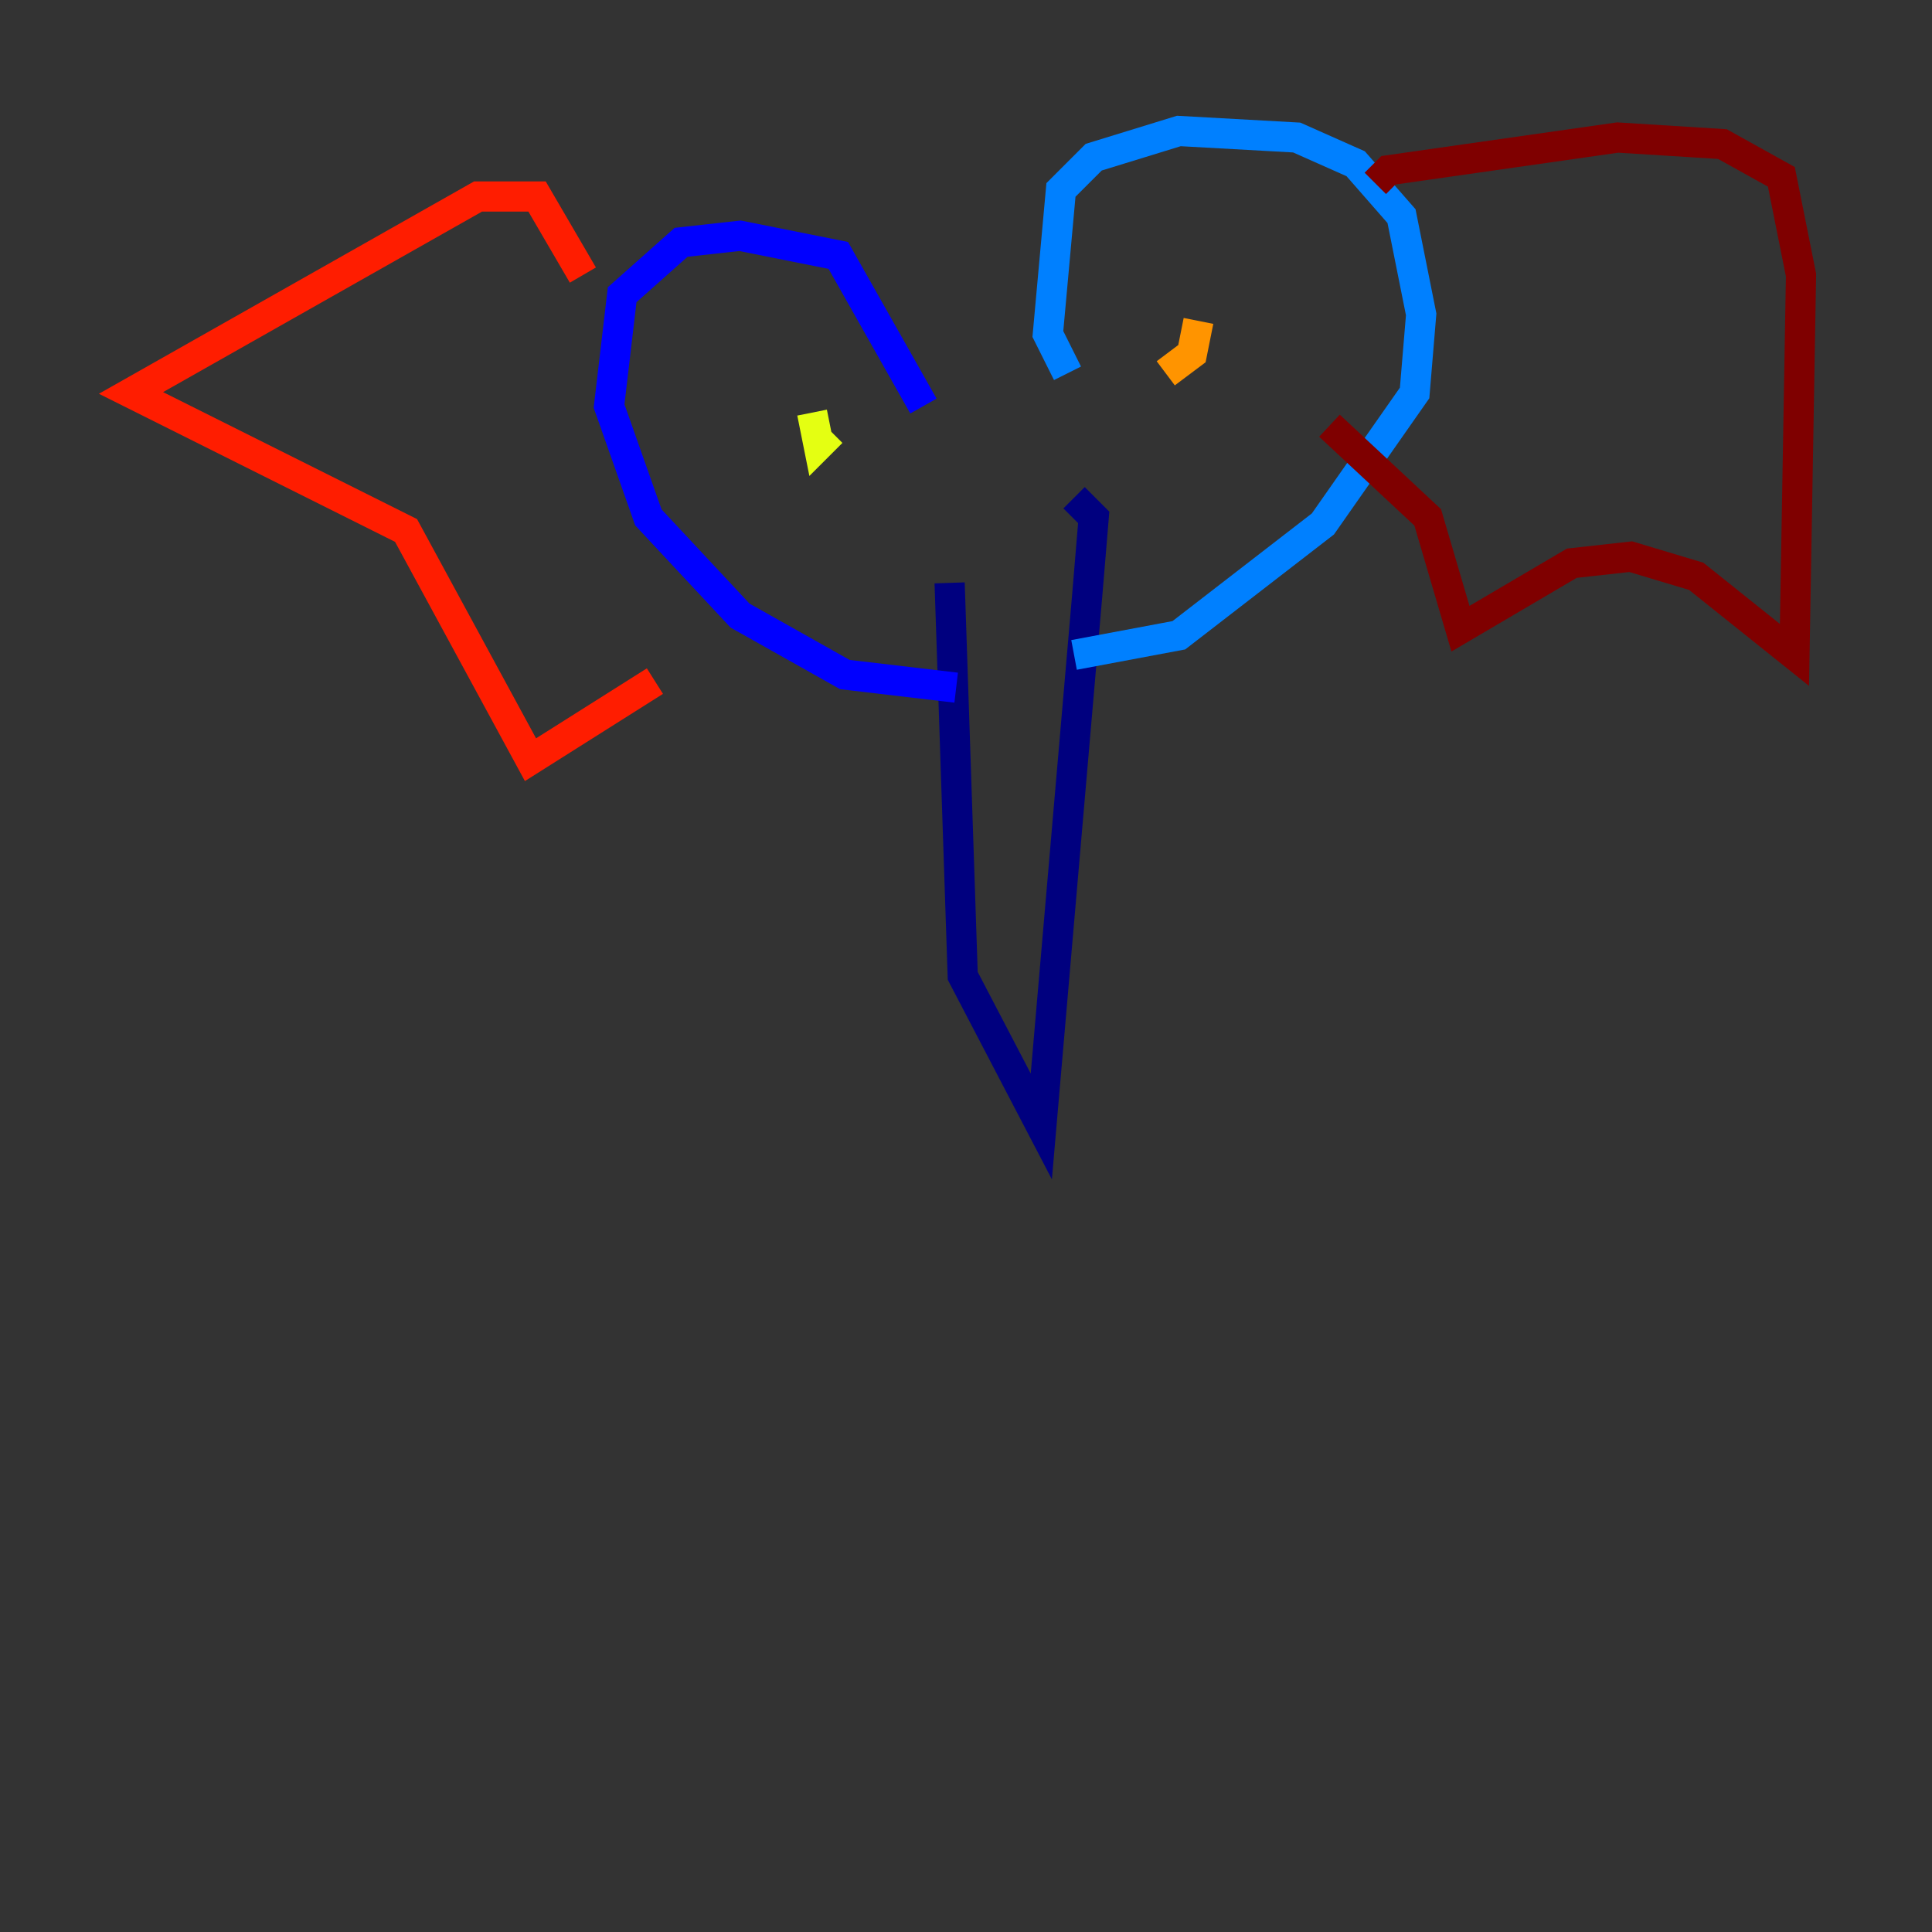 <?xml version="1.0" encoding="utf-8" ?>
<svg baseProfile="tiny" height="128" version="1.2" viewBox="0,0,128,128" width="128" xmlns="http://www.w3.org/2000/svg" xmlns:ev="http://www.w3.org/2001/xml-events" xmlns:xlink="http://www.w3.org/1999/xlink"><rect x="0" y="0" width="128" height="128" fill="#333333" stroke="none"/><defs /><polyline fill="none" points="62.915,38.617 63.783,64.651 68.99,74.63 72.027,39.485 72.461,34.278 71.159,32.976" stroke="#00007f" stroke-width="2" /><polyline fill="none" points="63.349,45.559 55.973,44.691 49.031,40.786 42.956,34.278 40.352,26.902 41.22,19.525 45.125,16.054 49.031,15.62 55.539,16.922 61.18,26.902" stroke="#0000ff" stroke-width="2" /><polyline fill="none" points="70.725,24.732 69.424,22.129 70.291,12.583 72.461,10.414 78.102,8.678 85.912,9.112 89.817,10.848 92.854,14.319 94.156,20.827 93.722,26.034 87.647,34.712 78.102,42.088 71.159,43.39" stroke="#0080ff" stroke-width="2" /><polyline fill="none" points="59.444,31.675 59.444,31.675" stroke="#15ffe1" stroke-width="2" /><polyline fill="none" points="58.142,27.336 58.142,27.336" stroke="#7cff79" stroke-width="2" /><polyline fill="none" points="53.803,27.336 54.237,29.505 55.105,28.637" stroke="#e4ff12" stroke-width="2" /><polyline fill="none" points="77.234,24.732 78.969,23.43 79.403,21.261" stroke="#ff9400" stroke-width="2" /><polyline fill="none" points="38.617,18.224 35.58,13.017 31.675,13.017 8.678,26.034 26.902,35.146 35.146,50.332 43.39,45.125" stroke="#ff1d00" stroke-width="2" /><polyline fill="none" points="91.119,12.149 91.986,11.281 107.173,9.112 114.115,9.546 118.02,11.715 119.322,18.224 118.888,43.39 112.38,38.183 108.041,36.881 104.136,37.315 96.759,41.654 94.59,34.278 88.081,28.203" stroke="#7f0000" stroke-width="2" /></svg>